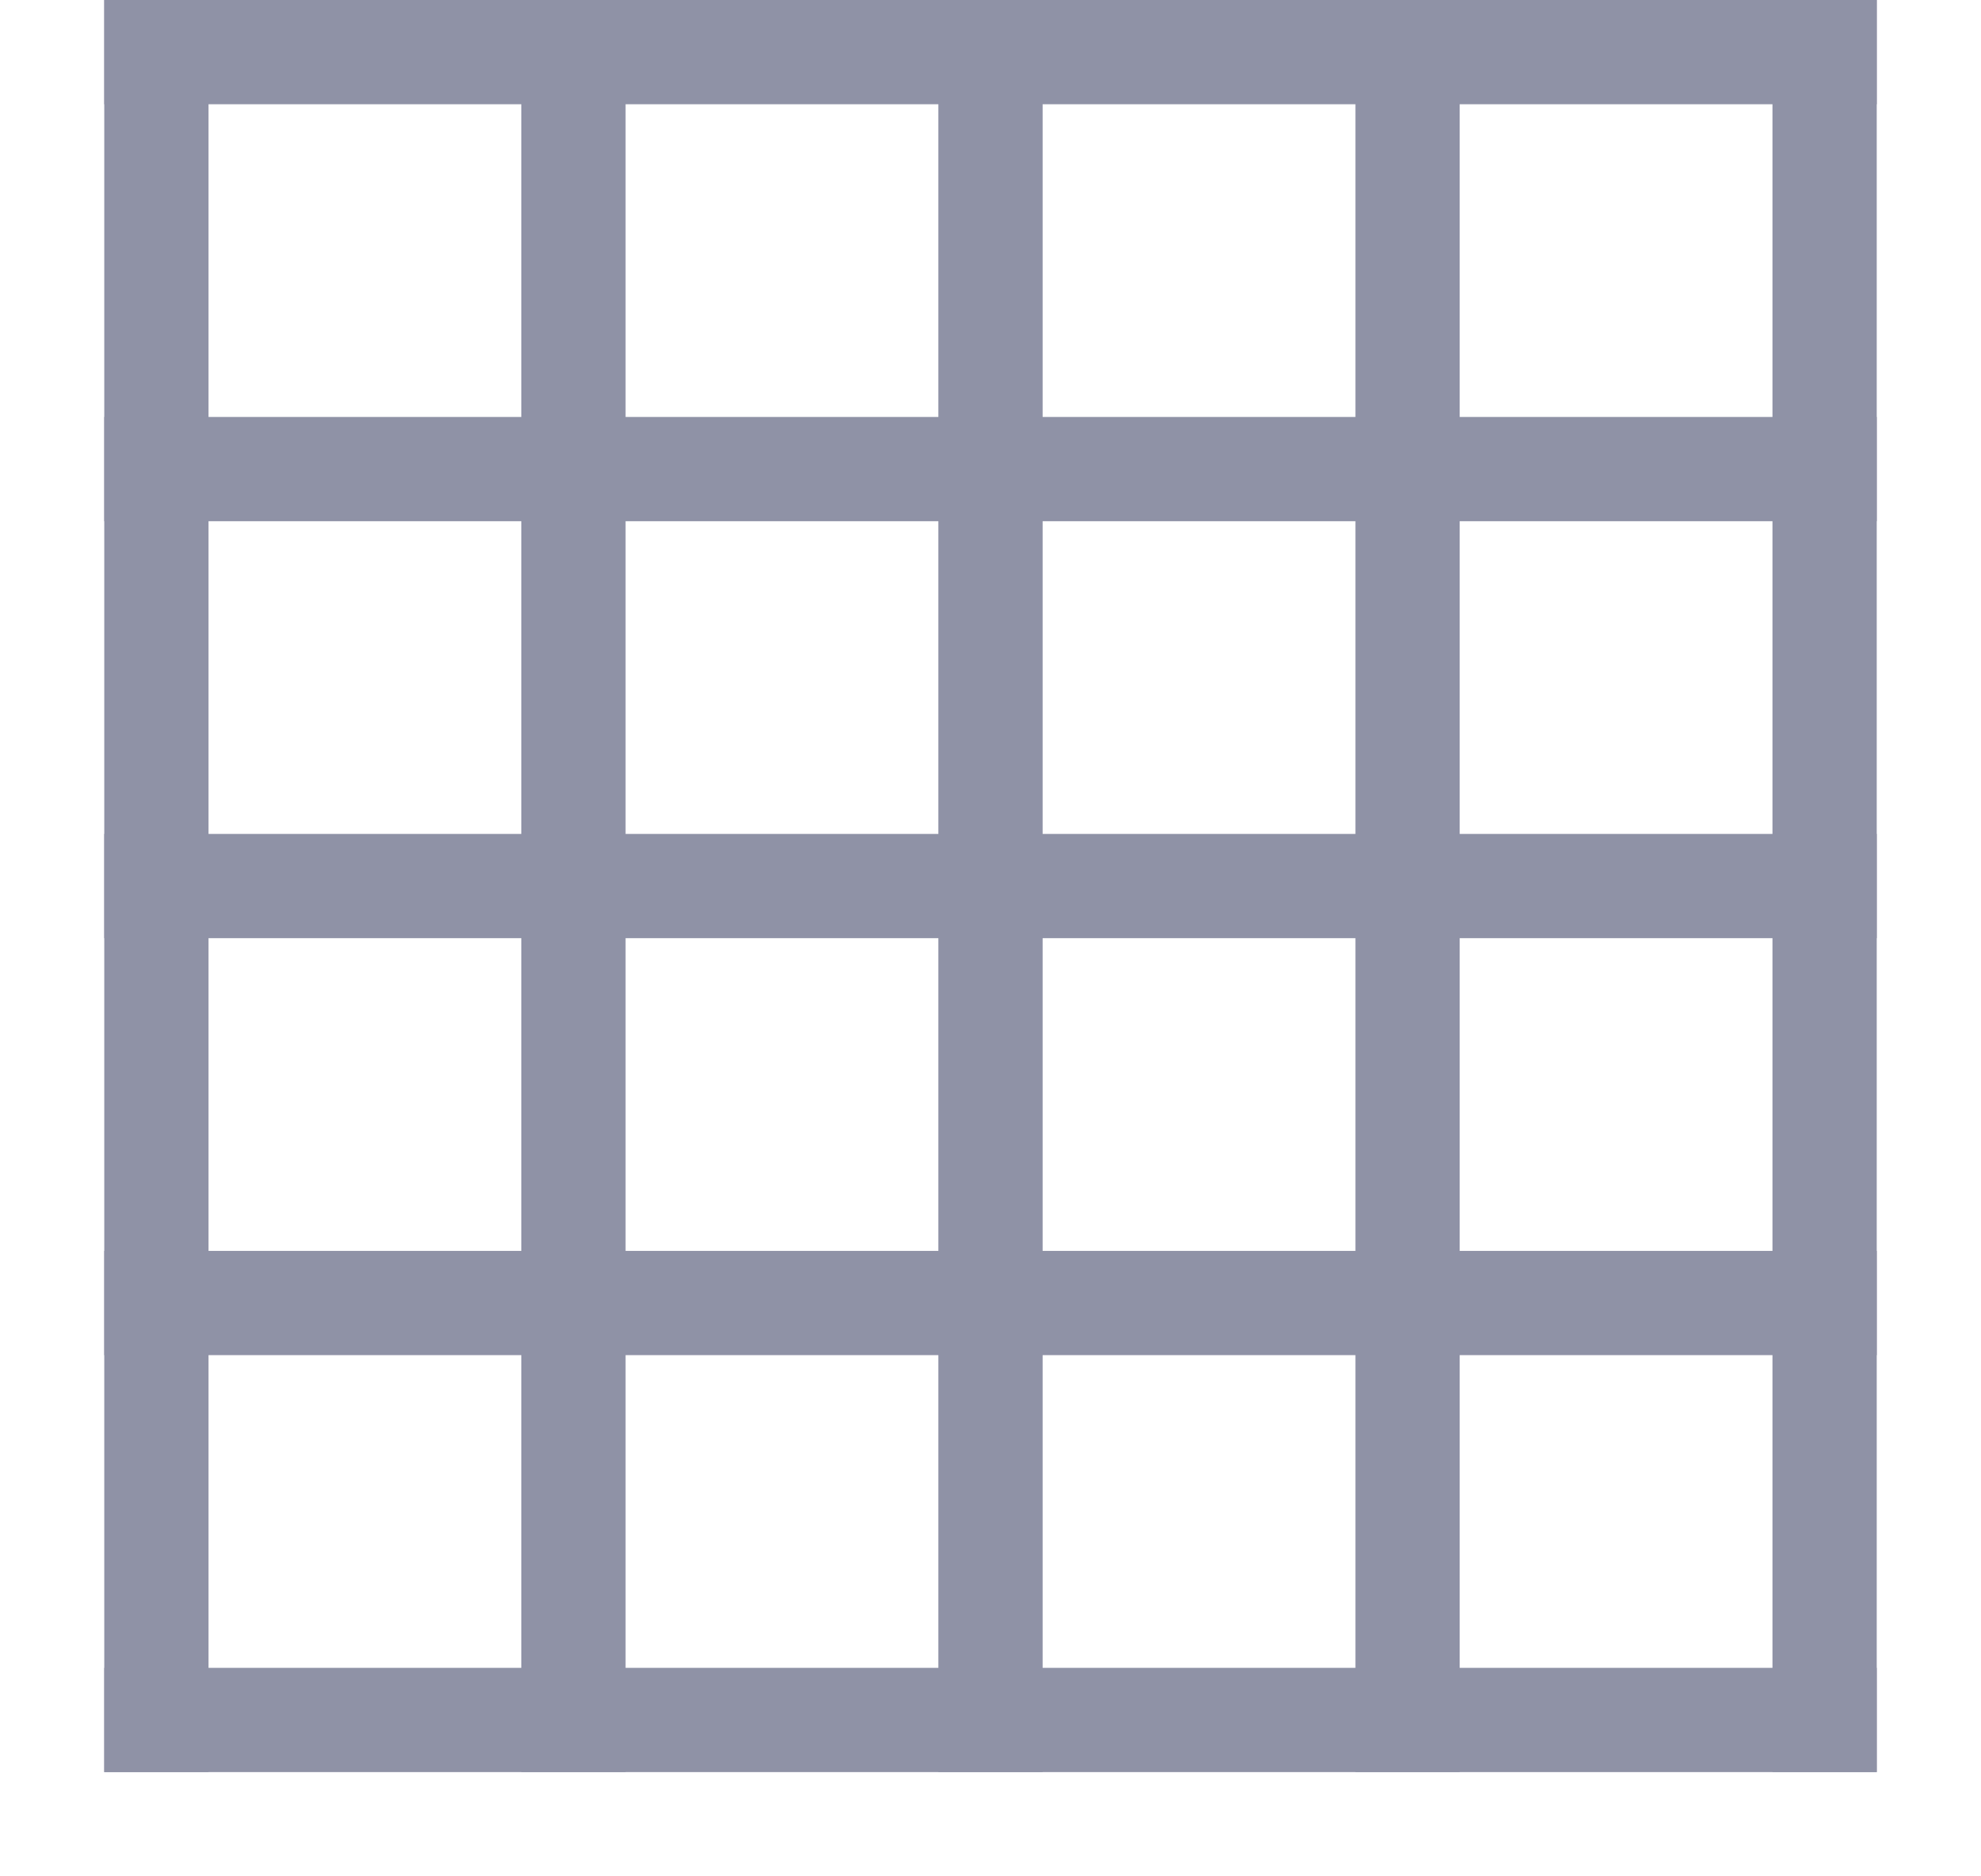 <?xml version="1.0" encoding="UTF-8" standalone="no"?>
<svg width="19px" height="18px" viewBox="0 0 19 18" version="1.1" xmlns="http://www.w3.org/2000/svg" xmlns:xlink="http://www.w3.org/1999/xlink">
    <!-- Generator: Sketch 3.7 (28169) - http://www.bohemiancoding.com/sketch -->
    <title>Icon / Table [Active]</title>
    <desc>Created with Sketch.</desc>
    <defs></defs>
    <g id="Symbols" stroke="none" stroke-width="1" fill="none" fill-rule="evenodd" stroke-linecap="square">
        <g id="Icon-/-Table-[Active]" stroke="#8F92A6">
            <path d="M1.5,0.5 L1.5,16.5" id="Line"></path>
            <path d="M5.5,0.5 L5.5,16.5" id="Line"></path>
            <path d="M9.5,0.5 L9.5,16.5" id="Line"></path>
            <path d="M13.5,0.5 L13.5,16.5" id="Line"></path>
            <path d="M17.5,0.5 L17.5,16.5" id="Line"></path>
            <path d="M17.5,0.5 L1.5,0.5" id="Line"></path>
            <path d="M17.5,4.5 L1.5,4.5" id="Line"></path>
            <path d="M17.5,8.5 L1.5,8.5" id="Line"></path>
            <path d="M17.5,12.5 L1.5,12.5" id="Line"></path>
            <path d="M17.5,16.5 L1.5,16.5" id="Line"></path>
        </g>
    </g>
</svg>